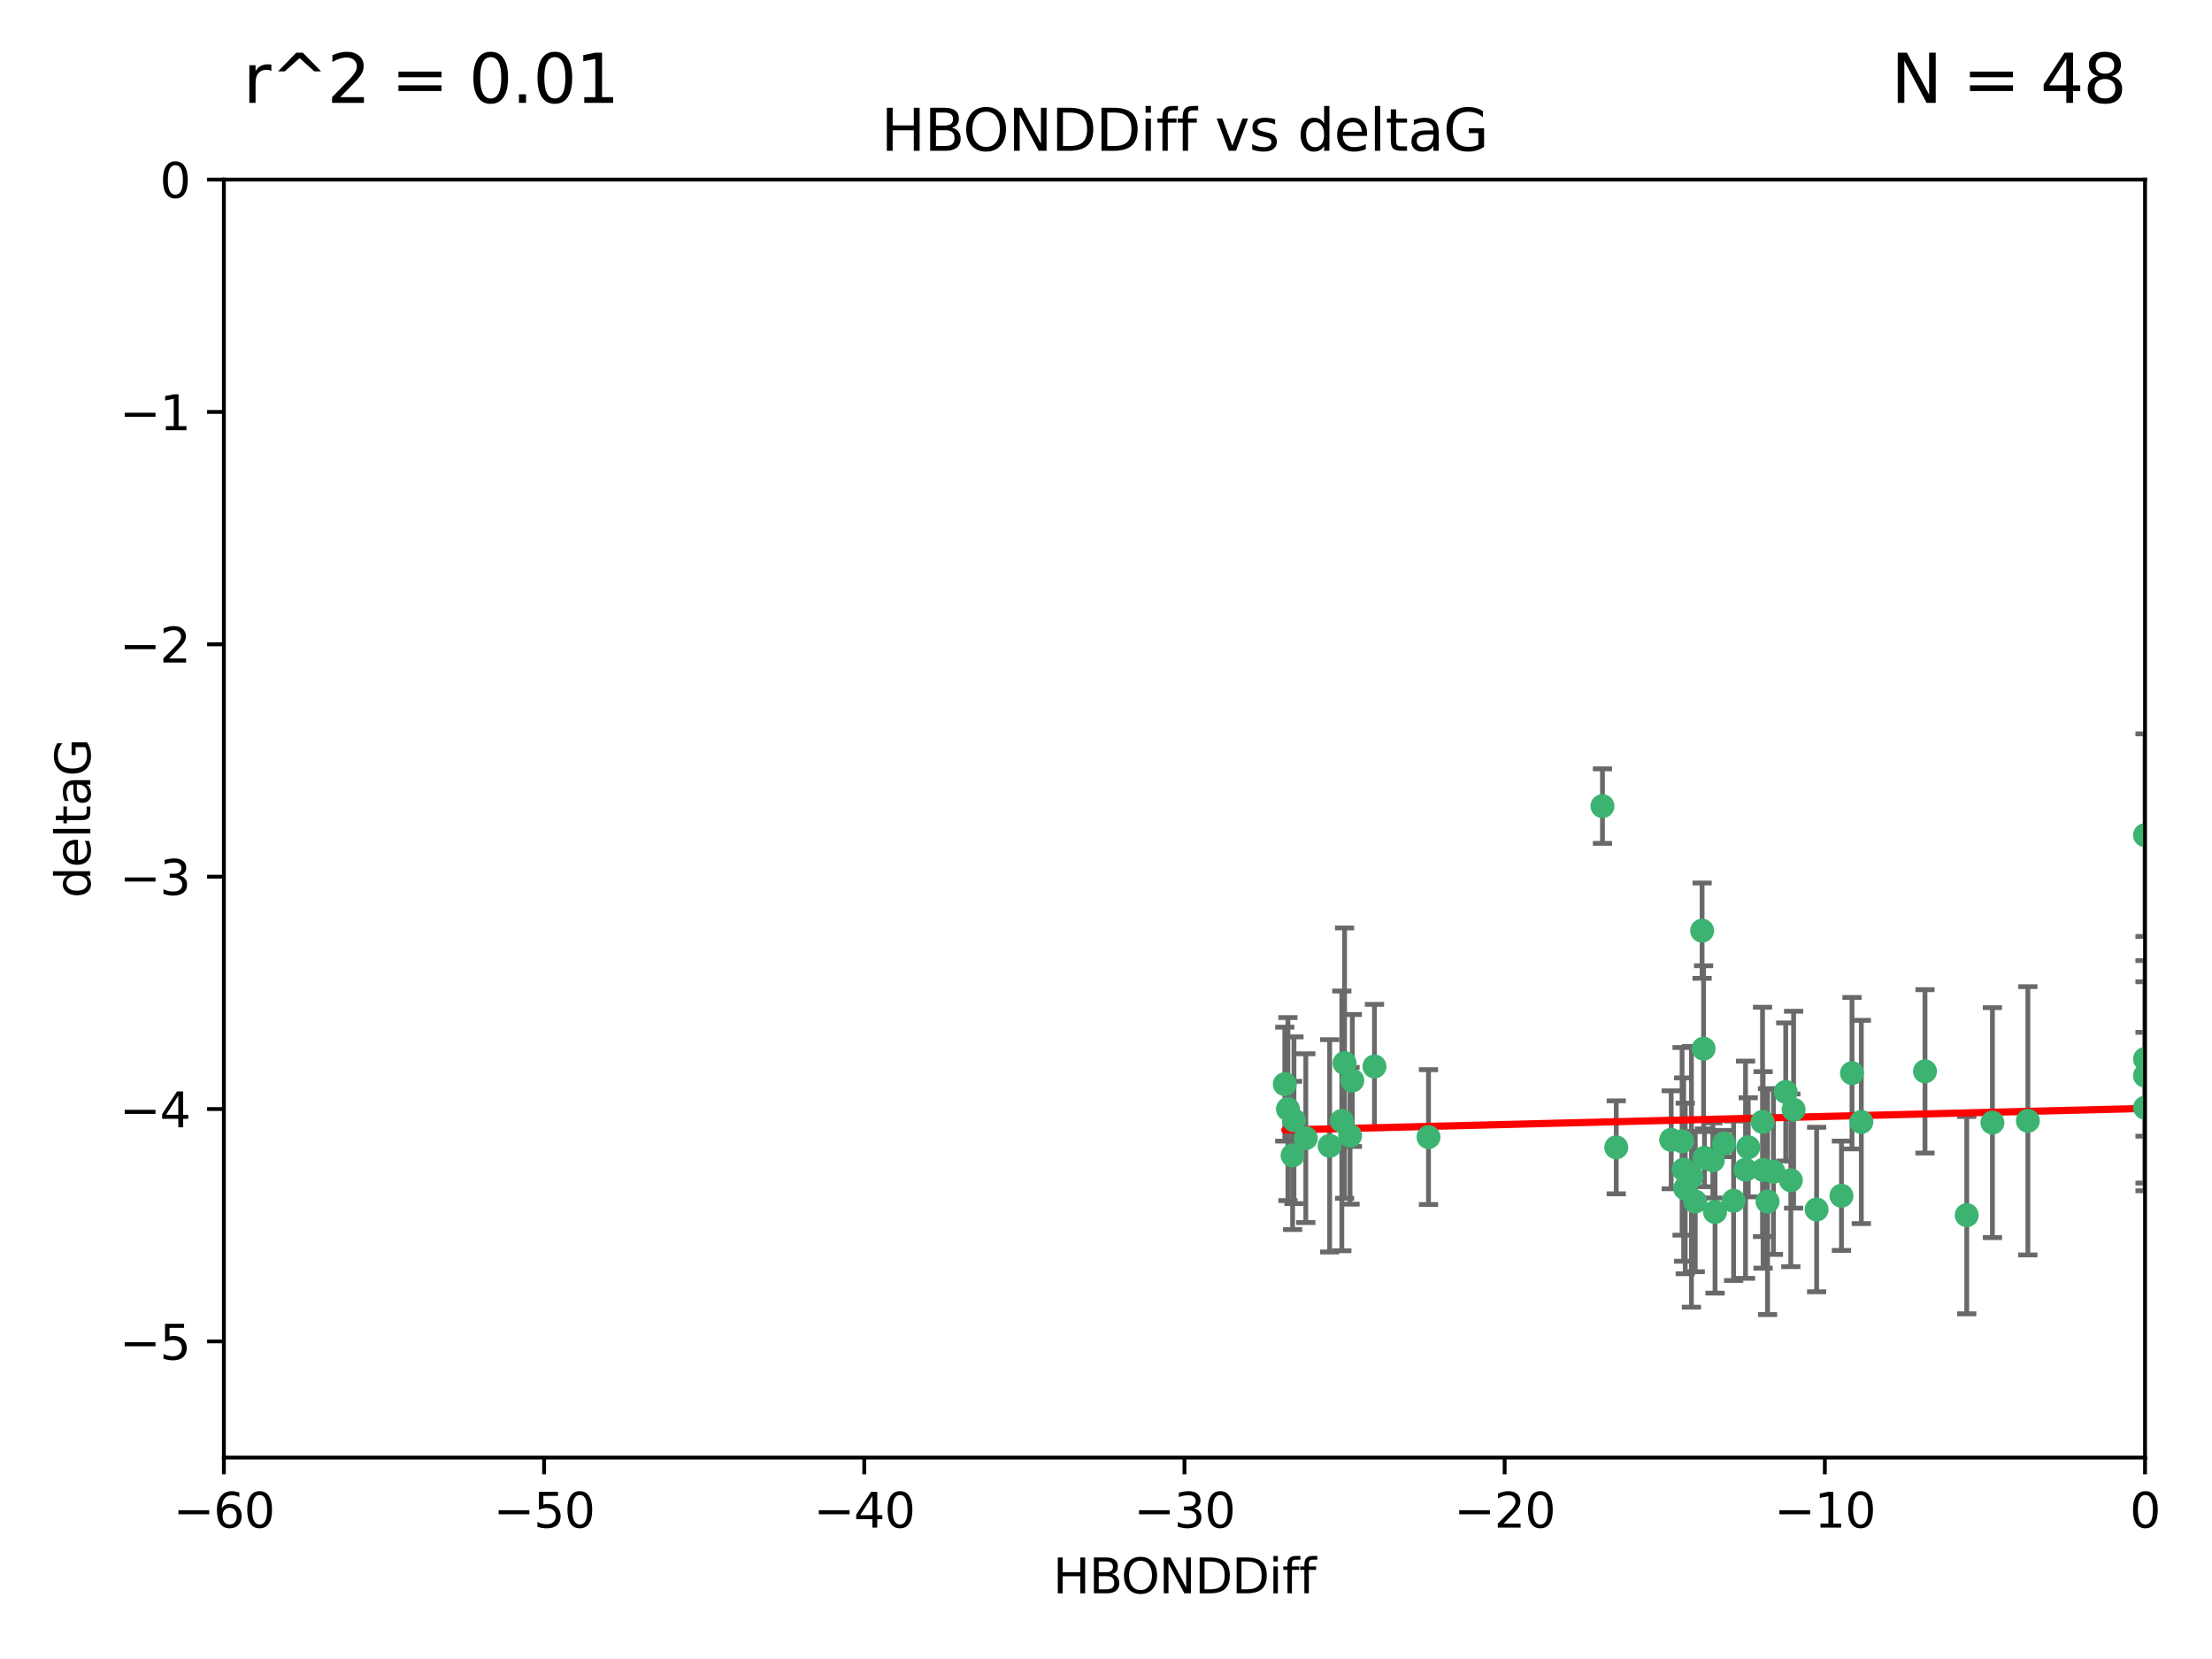 <?xml version="1.0" encoding="utf-8" standalone="no"?>
<!DOCTYPE svg PUBLIC "-//W3C//DTD SVG 1.1//EN"
  "http://www.w3.org/Graphics/SVG/1.1/DTD/svg11.dtd">
<svg xmlns:xlink="http://www.w3.org/1999/xlink" width="460.8pt" height="345.6pt" viewBox="0 0 460.8 345.6" xmlns="http://www.w3.org/2000/svg" version="1.1">
 <defs>
  <style type="text/css">*{stroke-linejoin: round; stroke-linecap: butt}</style>
 </defs>
 <g id="figure_1">
  <g id="patch_1">
   <path d="M 0 345.6 
L 460.8 345.6 
L 460.8 0 
L 0 0 
z
" style="fill: #ffffff"/>
  </g>
  <g id="axes_1">
   <g id="patch_2">
    <path d="M 46.64 303.64 
L 446.85 303.64 
L 446.85 37.411 
L 46.64 37.411 
z
" style="fill: #ffffff"/>
   </g>
   <g id="PathCollection_1">
    <defs>
     <path id="m49703b6a23" d="M 0 1.118 
C 0.297 1.118 0.581 1 0.791 0.791 
C 1 0.581 1.118 0.297 1.118 0 
C 1.118 -0.297 1 -0.581 0.791 -0.791 
C 0.581 -1 0.297 -1.118 0 -1.118 
C -0.297 -1.118 -0.581 -1 -0.791 -0.791 
C -1 -0.581 -1.118 -0.297 -1.118 0 
C -1.118 0.297 -1 0.581 -0.791 0.791 
C -0.581 1 -0.297 1.118 0 1.118 
z
" style="stroke: #3cb371"/>
    </defs>
    <g clip-path="url(#p137e28d05e)">
     <use xlink:href="#m49703b6a23" x="364.189" y="239.011" style="fill: #3cb371; stroke: #3cb371"/>
     <use xlink:href="#m49703b6a23" x="368.215" y="250.316" style="fill: #3cb371; stroke: #3cb371"/>
     <use xlink:href="#m49703b6a23" x="373.059" y="245.88" style="fill: #3cb371; stroke: #3cb371"/>
     <use xlink:href="#m49703b6a23" x="373.64" y="231.167" style="fill: #3cb371; stroke: #3cb371"/>
     <use xlink:href="#m49703b6a23" x="272.022" y="237.101" style="fill: #3cb371; stroke: #3cb371"/>
     <use xlink:href="#m49703b6a23" x="352.356" y="245.151" style="fill: #3cb371; stroke: #3cb371"/>
     <use xlink:href="#m49703b6a23" x="336.694" y="239.012" style="fill: #3cb371; stroke: #3cb371"/>
     <use xlink:href="#m49703b6a23" x="351.062" y="247.575" style="fill: #3cb371; stroke: #3cb371"/>
     <use xlink:href="#m49703b6a23" x="383.608" y="249.096" style="fill: #3cb371; stroke: #3cb371"/>
     <use xlink:href="#m49703b6a23" x="269.556" y="233.364" style="fill: #3cb371; stroke: #3cb371"/>
     <use xlink:href="#m49703b6a23" x="361.144" y="250.142" style="fill: #3cb371; stroke: #3cb371"/>
     <use xlink:href="#m49703b6a23" x="350.738" y="243.641" style="fill: #3cb371; stroke: #3cb371"/>
     <use xlink:href="#m49703b6a23" x="378.435" y="251.967" style="fill: #3cb371; stroke: #3cb371"/>
     <use xlink:href="#m49703b6a23" x="280.099" y="221.462" style="fill: #3cb371; stroke: #3cb371"/>
     <use xlink:href="#m49703b6a23" x="281.711" y="225.088" style="fill: #3cb371; stroke: #3cb371"/>
     <use xlink:href="#m49703b6a23" x="279.527" y="233.502" style="fill: #3cb371; stroke: #3cb371"/>
     <use xlink:href="#m49703b6a23" x="348.14" y="237.443" style="fill: #3cb371; stroke: #3cb371"/>
     <use xlink:href="#m49703b6a23" x="363.626" y="243.675" style="fill: #3cb371; stroke: #3cb371"/>
     <use xlink:href="#m49703b6a23" x="281.237" y="236.602" style="fill: #3cb371; stroke: #3cb371"/>
     <use xlink:href="#m49703b6a23" x="276.992" y="238.695" style="fill: #3cb371; stroke: #3cb371"/>
     <use xlink:href="#m49703b6a23" x="269.274" y="240.695" style="fill: #3cb371; stroke: #3cb371"/>
     <use xlink:href="#m49703b6a23" x="367.286" y="243.713" style="fill: #3cb371; stroke: #3cb371"/>
     <use xlink:href="#m49703b6a23" x="367.169" y="233.712" style="fill: #3cb371; stroke: #3cb371"/>
     <use xlink:href="#m49703b6a23" x="356.818" y="241.73" style="fill: #3cb371; stroke: #3cb371"/>
     <use xlink:href="#m49703b6a23" x="369.439" y="244.088" style="fill: #3cb371; stroke: #3cb371"/>
     <use xlink:href="#m49703b6a23" x="286.325" y="222.173" style="fill: #3cb371; stroke: #3cb371"/>
     <use xlink:href="#m49703b6a23" x="355.078" y="241.193" style="fill: #3cb371; stroke: #3cb371"/>
     <use xlink:href="#m49703b6a23" x="387.747" y="233.723" style="fill: #3cb371; stroke: #3cb371"/>
     <use xlink:href="#m49703b6a23" x="357.274" y="252.481" style="fill: #3cb371; stroke: #3cb371"/>
     <use xlink:href="#m49703b6a23" x="353.151" y="250.302" style="fill: #3cb371; stroke: #3cb371"/>
     <use xlink:href="#m49703b6a23" x="385.806" y="223.559" style="fill: #3cb371; stroke: #3cb371"/>
     <use xlink:href="#m49703b6a23" x="354.578" y="193.873" style="fill: #3cb371; stroke: #3cb371"/>
     <use xlink:href="#m49703b6a23" x="359.153" y="238.222" style="fill: #3cb371; stroke: #3cb371"/>
     <use xlink:href="#m49703b6a23" x="371.999" y="227.477" style="fill: #3cb371; stroke: #3cb371"/>
     <use xlink:href="#m49703b6a23" x="350.408" y="237.76" style="fill: #3cb371; stroke: #3cb371"/>
     <use xlink:href="#m49703b6a23" x="409.709" y="253.138" style="fill: #3cb371; stroke: #3cb371"/>
     <use xlink:href="#m49703b6a23" x="354.889" y="218.451" style="fill: #3cb371; stroke: #3cb371"/>
     <use xlink:href="#m49703b6a23" x="267.647" y="225.849" style="fill: #3cb371; stroke: #3cb371"/>
     <use xlink:href="#m49703b6a23" x="268.297" y="231.04" style="fill: #3cb371; stroke: #3cb371"/>
     <use xlink:href="#m49703b6a23" x="446.85" y="230.756" style="fill: #3cb371; stroke: #3cb371"/>
     <use xlink:href="#m49703b6a23" x="297.583" y="236.875" style="fill: #3cb371; stroke: #3cb371"/>
     <use xlink:href="#m49703b6a23" x="401.013" y="223.183" style="fill: #3cb371; stroke: #3cb371"/>
     <use xlink:href="#m49703b6a23" x="422.439" y="233.481" style="fill: #3cb371; stroke: #3cb371"/>
     <use xlink:href="#m49703b6a23" x="446.85" y="173.979" style="fill: #3cb371; stroke: #3cb371"/>
     <use xlink:href="#m49703b6a23" x="446.85" y="224.085" style="fill: #3cb371; stroke: #3cb371"/>
     <use xlink:href="#m49703b6a23" x="415.057" y="233.861" style="fill: #3cb371; stroke: #3cb371"/>
     <use xlink:href="#m49703b6a23" x="333.82" y="167.925" style="fill: #3cb371; stroke: #3cb371"/>
     <use xlink:href="#m49703b6a23" x="446.85" y="220.6" style="fill: #3cb371; stroke: #3cb371"/>
    </g>
   </g>
   <g id="matplotlib.axis_1">
    <g id="xtick_1">
     <g id="line2d_1">
      <defs>
       <path id="m8d7c1d511f" d="M 0 0 
L 0 3.5 
" style="stroke: #000000; stroke-width: 0.8"/>
      </defs>
      <g>
       <use xlink:href="#m8d7c1d511f" x="46.64" y="303.64" style="stroke: #000000; stroke-width: 0.8"/>
      </g>
     </g>
     <g id="text_1">
      <!-- −60 -->
      <g transform="translate(36.088 318.238)scale(0.1 -0.1)">
       <defs>
        <path id="DejaVuSans-2212" d="M 678 2272 
L 4684 2272 
L 4684 1741 
L 678 1741 
L 678 2272 
z
" transform="scale(0.016)"/>
        <path id="DejaVuSans-36" d="M 2113 2584 
Q 1688 2584 1439 2293 
Q 1191 2003 1191 1497 
Q 1191 994 1439 701 
Q 1688 409 2113 409 
Q 2538 409 2786 701 
Q 3034 994 3034 1497 
Q 3034 2003 2786 2293 
Q 2538 2584 2113 2584 
z
M 3366 4563 
L 3366 3988 
Q 3128 4100 2886 4159 
Q 2644 4219 2406 4219 
Q 1781 4219 1451 3797 
Q 1122 3375 1075 2522 
Q 1259 2794 1537 2939 
Q 1816 3084 2150 3084 
Q 2853 3084 3261 2657 
Q 3669 2231 3669 1497 
Q 3669 778 3244 343 
Q 2819 -91 2113 -91 
Q 1303 -91 875 529 
Q 447 1150 447 2328 
Q 447 3434 972 4092 
Q 1497 4750 2381 4750 
Q 2619 4750 2861 4703 
Q 3103 4656 3366 4563 
z
" transform="scale(0.016)"/>
        <path id="DejaVuSans-30" d="M 2034 4250 
Q 1547 4250 1301 3770 
Q 1056 3291 1056 2328 
Q 1056 1369 1301 889 
Q 1547 409 2034 409 
Q 2525 409 2770 889 
Q 3016 1369 3016 2328 
Q 3016 3291 2770 3770 
Q 2525 4250 2034 4250 
z
M 2034 4750 
Q 2819 4750 3233 4129 
Q 3647 3509 3647 2328 
Q 3647 1150 3233 529 
Q 2819 -91 2034 -91 
Q 1250 -91 836 529 
Q 422 1150 422 2328 
Q 422 3509 836 4129 
Q 1250 4750 2034 4750 
z
" transform="scale(0.016)"/>
       </defs>
       <use xlink:href="#DejaVuSans-2212"/>
       <use xlink:href="#DejaVuSans-36" x="83.789"/>
       <use xlink:href="#DejaVuSans-30" x="147.412"/>
      </g>
     </g>
    </g>
    <g id="xtick_2">
     <g id="line2d_2">
      <g>
       <use xlink:href="#m8d7c1d511f" x="113.342" y="303.64" style="stroke: #000000; stroke-width: 0.8"/>
      </g>
     </g>
     <g id="text_2">
      <!-- −50 -->
      <g transform="translate(102.789 318.238)scale(0.1 -0.1)">
       <defs>
        <path id="DejaVuSans-35" d="M 691 4666 
L 3169 4666 
L 3169 4134 
L 1269 4134 
L 1269 2991 
Q 1406 3038 1543 3061 
Q 1681 3084 1819 3084 
Q 2600 3084 3056 2656 
Q 3513 2228 3513 1497 
Q 3513 744 3044 326 
Q 2575 -91 1722 -91 
Q 1428 -91 1123 -41 
Q 819 9 494 109 
L 494 744 
Q 775 591 1075 516 
Q 1375 441 1709 441 
Q 2250 441 2565 725 
Q 2881 1009 2881 1497 
Q 2881 1984 2565 2268 
Q 2250 2553 1709 2553 
Q 1456 2553 1204 2497 
Q 953 2441 691 2322 
L 691 4666 
z
" transform="scale(0.016)"/>
       </defs>
       <use xlink:href="#DejaVuSans-2212"/>
       <use xlink:href="#DejaVuSans-35" x="83.789"/>
       <use xlink:href="#DejaVuSans-30" x="147.412"/>
      </g>
     </g>
    </g>
    <g id="xtick_3">
     <g id="line2d_3">
      <g>
       <use xlink:href="#m8d7c1d511f" x="180.043" y="303.64" style="stroke: #000000; stroke-width: 0.8"/>
      </g>
     </g>
     <g id="text_3">
      <!-- −40 -->
      <g transform="translate(169.491 318.238)scale(0.1 -0.1)">
       <defs>
        <path id="DejaVuSans-34" d="M 2419 4116 
L 825 1625 
L 2419 1625 
L 2419 4116 
z
M 2253 4666 
L 3047 4666 
L 3047 1625 
L 3713 1625 
L 3713 1100 
L 3047 1100 
L 3047 0 
L 2419 0 
L 2419 1100 
L 313 1100 
L 313 1709 
L 2253 4666 
z
" transform="scale(0.016)"/>
       </defs>
       <use xlink:href="#DejaVuSans-2212"/>
       <use xlink:href="#DejaVuSans-34" x="83.789"/>
       <use xlink:href="#DejaVuSans-30" x="147.412"/>
      </g>
     </g>
    </g>
    <g id="xtick_4">
     <g id="line2d_4">
      <g>
       <use xlink:href="#m8d7c1d511f" x="246.745" y="303.64" style="stroke: #000000; stroke-width: 0.8"/>
      </g>
     </g>
     <g id="text_4">
      <!-- −30 -->
      <g transform="translate(236.193 318.238)scale(0.1 -0.1)">
       <defs>
        <path id="DejaVuSans-33" d="M 2597 2516 
Q 3050 2419 3304 2112 
Q 3559 1806 3559 1356 
Q 3559 666 3084 287 
Q 2609 -91 1734 -91 
Q 1441 -91 1130 -33 
Q 819 25 488 141 
L 488 750 
Q 750 597 1062 519 
Q 1375 441 1716 441 
Q 2309 441 2620 675 
Q 2931 909 2931 1356 
Q 2931 1769 2642 2001 
Q 2353 2234 1838 2234 
L 1294 2234 
L 1294 2753 
L 1863 2753 
Q 2328 2753 2575 2939 
Q 2822 3125 2822 3475 
Q 2822 3834 2567 4026 
Q 2313 4219 1838 4219 
Q 1578 4219 1281 4162 
Q 984 4106 628 3988 
L 628 4550 
Q 988 4650 1302 4700 
Q 1616 4750 1894 4750 
Q 2613 4750 3031 4423 
Q 3450 4097 3450 3541 
Q 3450 3153 3228 2886 
Q 3006 2619 2597 2516 
z
" transform="scale(0.016)"/>
       </defs>
       <use xlink:href="#DejaVuSans-2212"/>
       <use xlink:href="#DejaVuSans-33" x="83.789"/>
       <use xlink:href="#DejaVuSans-30" x="147.412"/>
      </g>
     </g>
    </g>
    <g id="xtick_5">
     <g id="line2d_5">
      <g>
       <use xlink:href="#m8d7c1d511f" x="313.447" y="303.64" style="stroke: #000000; stroke-width: 0.8"/>
      </g>
     </g>
     <g id="text_5">
      <!-- −20 -->
      <g transform="translate(302.894 318.238)scale(0.1 -0.1)">
       <defs>
        <path id="DejaVuSans-32" d="M 1228 531 
L 3431 531 
L 3431 0 
L 469 0 
L 469 531 
Q 828 903 1448 1529 
Q 2069 2156 2228 2338 
Q 2531 2678 2651 2914 
Q 2772 3150 2772 3378 
Q 2772 3750 2511 3984 
Q 2250 4219 1831 4219 
Q 1534 4219 1204 4116 
Q 875 4013 500 3803 
L 500 4441 
Q 881 4594 1212 4672 
Q 1544 4750 1819 4750 
Q 2544 4750 2975 4387 
Q 3406 4025 3406 3419 
Q 3406 3131 3298 2873 
Q 3191 2616 2906 2266 
Q 2828 2175 2409 1742 
Q 1991 1309 1228 531 
z
" transform="scale(0.016)"/>
       </defs>
       <use xlink:href="#DejaVuSans-2212"/>
       <use xlink:href="#DejaVuSans-32" x="83.789"/>
       <use xlink:href="#DejaVuSans-30" x="147.412"/>
      </g>
     </g>
    </g>
    <g id="xtick_6">
     <g id="line2d_6">
      <g>
       <use xlink:href="#m8d7c1d511f" x="380.148" y="303.64" style="stroke: #000000; stroke-width: 0.8"/>
      </g>
     </g>
     <g id="text_6">
      <!-- −10 -->
      <g transform="translate(369.596 318.238)scale(0.1 -0.1)">
       <defs>
        <path id="DejaVuSans-31" d="M 794 531 
L 1825 531 
L 1825 4091 
L 703 3866 
L 703 4441 
L 1819 4666 
L 2450 4666 
L 2450 531 
L 3481 531 
L 3481 0 
L 794 0 
L 794 531 
z
" transform="scale(0.016)"/>
       </defs>
       <use xlink:href="#DejaVuSans-2212"/>
       <use xlink:href="#DejaVuSans-31" x="83.789"/>
       <use xlink:href="#DejaVuSans-30" x="147.412"/>
      </g>
     </g>
    </g>
    <g id="xtick_7">
     <g id="line2d_7">
      <g>
       <use xlink:href="#m8d7c1d511f" x="446.85" y="303.64" style="stroke: #000000; stroke-width: 0.8"/>
      </g>
     </g>
     <g id="text_7">
      <!-- 0 -->
      <g transform="translate(443.669 318.238)scale(0.1 -0.1)">
       <use xlink:href="#DejaVuSans-30"/>
      </g>
     </g>
    </g>
    <g id="text_8">
     <!-- HBONDDiff -->
     <g transform="translate(219.356 331.917)scale(0.1 -0.1)">
      <defs>
       <path id="DejaVuSans-48" d="M 628 4666 
L 1259 4666 
L 1259 2753 
L 3553 2753 
L 3553 4666 
L 4184 4666 
L 4184 0 
L 3553 0 
L 3553 2222 
L 1259 2222 
L 1259 0 
L 628 0 
L 628 4666 
z
" transform="scale(0.016)"/>
       <path id="DejaVuSans-42" d="M 1259 2228 
L 1259 519 
L 2272 519 
Q 2781 519 3026 730 
Q 3272 941 3272 1375 
Q 3272 1813 3026 2020 
Q 2781 2228 2272 2228 
L 1259 2228 
z
M 1259 4147 
L 1259 2741 
L 2194 2741 
Q 2656 2741 2882 2914 
Q 3109 3088 3109 3444 
Q 3109 3797 2882 3972 
Q 2656 4147 2194 4147 
L 1259 4147 
z
M 628 4666 
L 2241 4666 
Q 2963 4666 3353 4366 
Q 3744 4066 3744 3513 
Q 3744 3084 3544 2831 
Q 3344 2578 2956 2516 
Q 3422 2416 3680 2098 
Q 3938 1781 3938 1306 
Q 3938 681 3513 340 
Q 3088 0 2303 0 
L 628 0 
L 628 4666 
z
" transform="scale(0.016)"/>
       <path id="DejaVuSans-4f" d="M 2522 4238 
Q 1834 4238 1429 3725 
Q 1025 3213 1025 2328 
Q 1025 1447 1429 934 
Q 1834 422 2522 422 
Q 3209 422 3611 934 
Q 4013 1447 4013 2328 
Q 4013 3213 3611 3725 
Q 3209 4238 2522 4238 
z
M 2522 4750 
Q 3503 4750 4090 4092 
Q 4678 3434 4678 2328 
Q 4678 1225 4090 567 
Q 3503 -91 2522 -91 
Q 1538 -91 948 565 
Q 359 1222 359 2328 
Q 359 3434 948 4092 
Q 1538 4750 2522 4750 
z
" transform="scale(0.016)"/>
       <path id="DejaVuSans-4e" d="M 628 4666 
L 1478 4666 
L 3547 763 
L 3547 4666 
L 4159 4666 
L 4159 0 
L 3309 0 
L 1241 3903 
L 1241 0 
L 628 0 
L 628 4666 
z
" transform="scale(0.016)"/>
       <path id="DejaVuSans-44" d="M 1259 4147 
L 1259 519 
L 2022 519 
Q 2988 519 3436 956 
Q 3884 1394 3884 2338 
Q 3884 3275 3436 3711 
Q 2988 4147 2022 4147 
L 1259 4147 
z
M 628 4666 
L 1925 4666 
Q 3281 4666 3915 4102 
Q 4550 3538 4550 2338 
Q 4550 1131 3912 565 
Q 3275 0 1925 0 
L 628 0 
L 628 4666 
z
" transform="scale(0.016)"/>
       <path id="DejaVuSans-69" d="M 603 3500 
L 1178 3500 
L 1178 0 
L 603 0 
L 603 3500 
z
M 603 4863 
L 1178 4863 
L 1178 4134 
L 603 4134 
L 603 4863 
z
" transform="scale(0.016)"/>
       <path id="DejaVuSans-66" d="M 2375 4863 
L 2375 4384 
L 1825 4384 
Q 1516 4384 1395 4259 
Q 1275 4134 1275 3809 
L 1275 3500 
L 2222 3500 
L 2222 3053 
L 1275 3053 
L 1275 0 
L 697 0 
L 697 3053 
L 147 3053 
L 147 3500 
L 697 3500 
L 697 3744 
Q 697 4328 969 4595 
Q 1241 4863 1831 4863 
L 2375 4863 
z
" transform="scale(0.016)"/>
      </defs>
      <use xlink:href="#DejaVuSans-48"/>
      <use xlink:href="#DejaVuSans-42" x="75.195"/>
      <use xlink:href="#DejaVuSans-4f" x="142.049"/>
      <use xlink:href="#DejaVuSans-4e" x="220.76"/>
      <use xlink:href="#DejaVuSans-44" x="295.564"/>
      <use xlink:href="#DejaVuSans-44" x="372.566"/>
      <use xlink:href="#DejaVuSans-69" x="449.568"/>
      <use xlink:href="#DejaVuSans-66" x="477.352"/>
      <use xlink:href="#DejaVuSans-66" x="512.557"/>
     </g>
    </g>
   </g>
   <g id="matplotlib.axis_2">
    <g id="ytick_1">
     <g id="line2d_8">
      <defs>
       <path id="m361cd9119c" d="M 0 0 
L -3.5 0 
" style="stroke: #000000; stroke-width: 0.8"/>
      </defs>
      <g>
       <use xlink:href="#m361cd9119c" x="46.64" y="279.437" style="stroke: #000000; stroke-width: 0.8"/>
      </g>
     </g>
     <g id="text_9">
      <!-- −5 -->
      <g transform="translate(24.898 283.237)scale(0.1 -0.1)">
       <use xlink:href="#DejaVuSans-2212"/>
       <use xlink:href="#DejaVuSans-35" x="83.789"/>
      </g>
     </g>
    </g>
    <g id="ytick_2">
     <g id="line2d_9">
      <g>
       <use xlink:href="#m361cd9119c" x="46.64" y="231.032" style="stroke: #000000; stroke-width: 0.8"/>
      </g>
     </g>
     <g id="text_10">
      <!-- −4 -->
      <g transform="translate(24.898 234.831)scale(0.1 -0.1)">
       <use xlink:href="#DejaVuSans-2212"/>
       <use xlink:href="#DejaVuSans-34" x="83.789"/>
      </g>
     </g>
    </g>
    <g id="ytick_3">
     <g id="line2d_10">
      <g>
       <use xlink:href="#m361cd9119c" x="46.64" y="182.627" style="stroke: #000000; stroke-width: 0.8"/>
      </g>
     </g>
     <g id="text_11">
      <!-- −3 -->
      <g transform="translate(24.898 186.426)scale(0.1 -0.1)">
       <use xlink:href="#DejaVuSans-2212"/>
       <use xlink:href="#DejaVuSans-33" x="83.789"/>
      </g>
     </g>
    </g>
    <g id="ytick_4">
     <g id="line2d_11">
      <g>
       <use xlink:href="#m361cd9119c" x="46.64" y="134.222" style="stroke: #000000; stroke-width: 0.8"/>
      </g>
     </g>
     <g id="text_12">
      <!-- −2 -->
      <g transform="translate(24.898 138.021)scale(0.1 -0.1)">
       <use xlink:href="#DejaVuSans-2212"/>
       <use xlink:href="#DejaVuSans-32" x="83.789"/>
      </g>
     </g>
    </g>
    <g id="ytick_5">
     <g id="line2d_12">
      <g>
       <use xlink:href="#m361cd9119c" x="46.64" y="85.816" style="stroke: #000000; stroke-width: 0.8"/>
      </g>
     </g>
     <g id="text_13">
      <!-- −1 -->
      <g transform="translate(24.898 89.616)scale(0.1 -0.1)">
       <use xlink:href="#DejaVuSans-2212"/>
       <use xlink:href="#DejaVuSans-31" x="83.789"/>
      </g>
     </g>
    </g>
    <g id="ytick_6">
     <g id="line2d_13">
      <g>
       <use xlink:href="#m361cd9119c" x="46.64" y="37.411" style="stroke: #000000; stroke-width: 0.8"/>
      </g>
     </g>
     <g id="text_14">
      <!-- 0 -->
      <g transform="translate(33.278 41.21)scale(0.1 -0.1)">
       <use xlink:href="#DejaVuSans-30"/>
      </g>
     </g>
    </g>
    <g id="text_15">
     <!-- deltaG -->
     <g transform="translate(18.818 187.064)rotate(-90)scale(0.1 -0.1)">
      <defs>
       <path id="DejaVuSans-64" d="M 2906 2969 
L 2906 4863 
L 3481 4863 
L 3481 0 
L 2906 0 
L 2906 525 
Q 2725 213 2448 61 
Q 2172 -91 1784 -91 
Q 1150 -91 751 415 
Q 353 922 353 1747 
Q 353 2572 751 3078 
Q 1150 3584 1784 3584 
Q 2172 3584 2448 3432 
Q 2725 3281 2906 2969 
z
M 947 1747 
Q 947 1113 1208 752 
Q 1469 391 1925 391 
Q 2381 391 2643 752 
Q 2906 1113 2906 1747 
Q 2906 2381 2643 2742 
Q 2381 3103 1925 3103 
Q 1469 3103 1208 2742 
Q 947 2381 947 1747 
z
" transform="scale(0.016)"/>
       <path id="DejaVuSans-65" d="M 3597 1894 
L 3597 1613 
L 953 1613 
Q 991 1019 1311 708 
Q 1631 397 2203 397 
Q 2534 397 2845 478 
Q 3156 559 3463 722 
L 3463 178 
Q 3153 47 2828 -22 
Q 2503 -91 2169 -91 
Q 1331 -91 842 396 
Q 353 884 353 1716 
Q 353 2575 817 3079 
Q 1281 3584 2069 3584 
Q 2775 3584 3186 3129 
Q 3597 2675 3597 1894 
z
M 3022 2063 
Q 3016 2534 2758 2815 
Q 2500 3097 2075 3097 
Q 1594 3097 1305 2825 
Q 1016 2553 972 2059 
L 3022 2063 
z
" transform="scale(0.016)"/>
       <path id="DejaVuSans-6c" d="M 603 4863 
L 1178 4863 
L 1178 0 
L 603 0 
L 603 4863 
z
" transform="scale(0.016)"/>
       <path id="DejaVuSans-74" d="M 1172 4494 
L 1172 3500 
L 2356 3500 
L 2356 3053 
L 1172 3053 
L 1172 1153 
Q 1172 725 1289 603 
Q 1406 481 1766 481 
L 2356 481 
L 2356 0 
L 1766 0 
Q 1100 0 847 248 
Q 594 497 594 1153 
L 594 3053 
L 172 3053 
L 172 3500 
L 594 3500 
L 594 4494 
L 1172 4494 
z
" transform="scale(0.016)"/>
       <path id="DejaVuSans-61" d="M 2194 1759 
Q 1497 1759 1228 1600 
Q 959 1441 959 1056 
Q 959 750 1161 570 
Q 1363 391 1709 391 
Q 2188 391 2477 730 
Q 2766 1069 2766 1631 
L 2766 1759 
L 2194 1759 
z
M 3341 1997 
L 3341 0 
L 2766 0 
L 2766 531 
Q 2569 213 2275 61 
Q 1981 -91 1556 -91 
Q 1019 -91 701 211 
Q 384 513 384 1019 
Q 384 1609 779 1909 
Q 1175 2209 1959 2209 
L 2766 2209 
L 2766 2266 
Q 2766 2663 2505 2880 
Q 2244 3097 1772 3097 
Q 1472 3097 1187 3025 
Q 903 2953 641 2809 
L 641 3341 
Q 956 3463 1253 3523 
Q 1550 3584 1831 3584 
Q 2591 3584 2966 3190 
Q 3341 2797 3341 1997 
z
" transform="scale(0.016)"/>
       <path id="DejaVuSans-47" d="M 3809 666 
L 3809 1919 
L 2778 1919 
L 2778 2438 
L 4434 2438 
L 4434 434 
Q 4069 175 3628 42 
Q 3188 -91 2688 -91 
Q 1594 -91 976 548 
Q 359 1188 359 2328 
Q 359 3472 976 4111 
Q 1594 4750 2688 4750 
Q 3144 4750 3555 4637 
Q 3966 4525 4313 4306 
L 4313 3634 
Q 3963 3931 3569 4081 
Q 3175 4231 2741 4231 
Q 1884 4231 1454 3753 
Q 1025 3275 1025 2328 
Q 1025 1384 1454 906 
Q 1884 428 2741 428 
Q 3075 428 3337 486 
Q 3600 544 3809 666 
z
" transform="scale(0.016)"/>
      </defs>
      <use xlink:href="#DejaVuSans-64"/>
      <use xlink:href="#DejaVuSans-65" x="63.477"/>
      <use xlink:href="#DejaVuSans-6c" x="125"/>
      <use xlink:href="#DejaVuSans-74" x="152.783"/>
      <use xlink:href="#DejaVuSans-61" x="191.992"/>
      <use xlink:href="#DejaVuSans-47" x="253.271"/>
     </g>
    </g>
   </g>
   <g id="LineCollection_1">
    <path d="M 364.189 249.332 
L 364.189 228.691 
" clip-path="url(#p137e28d05e)" style="fill: none; stroke: #696969"/>
    <path d="M 368.215 273.851 
L 368.215 226.78 
" clip-path="url(#p137e28d05e)" style="fill: none; stroke: #696969"/>
    <path d="M 373.059 263.87 
L 373.059 227.891 
" clip-path="url(#p137e28d05e)" style="fill: none; stroke: #696969"/>
    <path d="M 373.64 251.678 
L 373.64 210.656 
" clip-path="url(#p137e28d05e)" style="fill: none; stroke: #696969"/>
    <path d="M 272.022 254.682 
L 272.022 219.519 
" clip-path="url(#p137e28d05e)" style="fill: none; stroke: #696969"/>
    <path d="M 352.356 272.312 
L 352.356 217.99 
" clip-path="url(#p137e28d05e)" style="fill: none; stroke: #696969"/>
    <path d="M 336.694 248.696 
L 336.694 229.327 
" clip-path="url(#p137e28d05e)" style="fill: none; stroke: #696969"/>
    <path d="M 351.062 265.34 
L 351.062 229.81 
" clip-path="url(#p137e28d05e)" style="fill: none; stroke: #696969"/>
    <path d="M 383.608 260.481 
L 383.608 237.71 
" clip-path="url(#p137e28d05e)" style="fill: none; stroke: #696969"/>
    <path d="M 269.556 250.731 
L 269.556 215.997 
" clip-path="url(#p137e28d05e)" style="fill: none; stroke: #696969"/>
    <path d="M 361.144 266.753 
L 361.144 233.531 
" clip-path="url(#p137e28d05e)" style="fill: none; stroke: #696969"/>
    <path d="M 350.738 262.737 
L 350.738 224.544 
" clip-path="url(#p137e28d05e)" style="fill: none; stroke: #696969"/>
    <path d="M 378.435 269.097 
L 378.435 234.836 
" clip-path="url(#p137e28d05e)" style="fill: none; stroke: #696969"/>
    <path d="M 280.099 249.617 
L 280.099 193.307 
" clip-path="url(#p137e28d05e)" style="fill: none; stroke: #696969"/>
    <path d="M 281.711 238.836 
L 281.711 211.34 
" clip-path="url(#p137e28d05e)" style="fill: none; stroke: #696969"/>
    <path d="M 279.527 260.554 
L 279.527 206.45 
" clip-path="url(#p137e28d05e)" style="fill: none; stroke: #696969"/>
    <path d="M 348.14 247.65 
L 348.14 227.236 
" clip-path="url(#p137e28d05e)" style="fill: none; stroke: #696969"/>
    <path d="M 363.626 266.303 
L 363.626 221.048 
" clip-path="url(#p137e28d05e)" style="fill: none; stroke: #696969"/>
    <path d="M 281.237 250.846 
L 281.237 222.359 
" clip-path="url(#p137e28d05e)" style="fill: none; stroke: #696969"/>
    <path d="M 276.992 260.812 
L 276.992 216.578 
" clip-path="url(#p137e28d05e)" style="fill: none; stroke: #696969"/>
    <path d="M 269.274 256.139 
L 269.274 225.251 
" clip-path="url(#p137e28d05e)" style="fill: none; stroke: #696969"/>
    <path d="M 367.286 264.178 
L 367.286 223.248 
" clip-path="url(#p137e28d05e)" style="fill: none; stroke: #696969"/>
    <path d="M 367.169 257.598 
L 367.169 209.826 
" clip-path="url(#p137e28d05e)" style="fill: none; stroke: #696969"/>
    <path d="M 356.818 249.557 
L 356.818 233.903 
" clip-path="url(#p137e28d05e)" style="fill: none; stroke: #696969"/>
    <path d="M 369.439 261.318 
L 369.439 226.858 
" clip-path="url(#p137e28d05e)" style="fill: none; stroke: #696969"/>
    <path d="M 286.325 235.121 
L 286.325 209.225 
" clip-path="url(#p137e28d05e)" style="fill: none; stroke: #696969"/>
    <path d="M 355.078 247.22 
L 355.078 235.166 
" clip-path="url(#p137e28d05e)" style="fill: none; stroke: #696969"/>
    <path d="M 387.747 254.896 
L 387.747 212.549 
" clip-path="url(#p137e28d05e)" style="fill: none; stroke: #696969"/>
    <path d="M 357.274 269.381 
L 357.274 235.581 
" clip-path="url(#p137e28d05e)" style="fill: none; stroke: #696969"/>
    <path d="M 353.151 264.925 
L 353.151 235.679 
" clip-path="url(#p137e28d05e)" style="fill: none; stroke: #696969"/>
    <path d="M 385.806 239.336 
L 385.806 207.781 
" clip-path="url(#p137e28d05e)" style="fill: none; stroke: #696969"/>
    <path d="M 354.578 203.802 
L 354.578 183.944 
" clip-path="url(#p137e28d05e)" style="fill: none; stroke: #696969"/>
    <path d="M 359.153 240.963 
L 359.153 235.481 
" clip-path="url(#p137e28d05e)" style="fill: none; stroke: #696969"/>
    <path d="M 371.999 241.86 
L 371.999 213.095 
" clip-path="url(#p137e28d05e)" style="fill: none; stroke: #696969"/>
    <path d="M 350.408 257.301 
L 350.408 218.218 
" clip-path="url(#p137e28d05e)" style="fill: none; stroke: #696969"/>
    <path d="M 409.709 273.691 
L 409.709 232.586 
" clip-path="url(#p137e28d05e)" style="fill: none; stroke: #696969"/>
    <path d="M 354.889 235.713 
L 354.889 201.188 
" clip-path="url(#p137e28d05e)" style="fill: none; stroke: #696969"/>
    <path d="M 267.647 237.72 
L 267.647 213.978 
" clip-path="url(#p137e28d05e)" style="fill: none; stroke: #696969"/>
    <path d="M 268.297 250.104 
L 268.297 211.975 
" clip-path="url(#p137e28d05e)" style="fill: none; stroke: #696969"/>
    <path d="M 446.85 246.458 
L 446.85 215.054 
" clip-path="url(#p137e28d05e)" style="fill: none; stroke: #696969"/>
    <path d="M 297.583 250.922 
L 297.583 222.829 
" clip-path="url(#p137e28d05e)" style="fill: none; stroke: #696969"/>
    <path d="M 401.013 240.197 
L 401.013 206.168 
" clip-path="url(#p137e28d05e)" style="fill: none; stroke: #696969"/>
    <path d="M 422.439 261.427 
L 422.439 205.535 
" clip-path="url(#p137e28d05e)" style="fill: none; stroke: #696969"/>
    <path d="M 446.85 195.085 
L 446.85 152.873 
" clip-path="url(#p137e28d05e)" style="fill: none; stroke: #696969"/>
    <path d="M 446.85 248.056 
L 446.85 200.114 
" clip-path="url(#p137e28d05e)" style="fill: none; stroke: #696969"/>
    <path d="M 415.057 257.815 
L 415.057 209.906 
" clip-path="url(#p137e28d05e)" style="fill: none; stroke: #696969"/>
    <path d="M 333.82 175.69 
L 333.82 160.161 
" clip-path="url(#p137e28d05e)" style="fill: none; stroke: #696969"/>
    <path d="M 446.85 236.686 
L 446.85 204.513 
" clip-path="url(#p137e28d05e)" style="fill: none; stroke: #696969"/>
   </g>
   <g id="line2d_14">
    <defs>
     <path id="m889a276da6" d="M 2 0 
L -2 -0 
" style="stroke: #696969"/>
    </defs>
    <g clip-path="url(#p137e28d05e)">
     <use xlink:href="#m889a276da6" x="364.189" y="249.332" style="fill: #696969; stroke: #696969"/>
     <use xlink:href="#m889a276da6" x="368.215" y="273.851" style="fill: #696969; stroke: #696969"/>
     <use xlink:href="#m889a276da6" x="373.059" y="263.87" style="fill: #696969; stroke: #696969"/>
     <use xlink:href="#m889a276da6" x="373.64" y="251.678" style="fill: #696969; stroke: #696969"/>
     <use xlink:href="#m889a276da6" x="272.022" y="254.682" style="fill: #696969; stroke: #696969"/>
     <use xlink:href="#m889a276da6" x="352.356" y="272.312" style="fill: #696969; stroke: #696969"/>
     <use xlink:href="#m889a276da6" x="336.694" y="248.696" style="fill: #696969; stroke: #696969"/>
     <use xlink:href="#m889a276da6" x="351.062" y="265.34" style="fill: #696969; stroke: #696969"/>
     <use xlink:href="#m889a276da6" x="383.608" y="260.481" style="fill: #696969; stroke: #696969"/>
     <use xlink:href="#m889a276da6" x="269.556" y="250.731" style="fill: #696969; stroke: #696969"/>
     <use xlink:href="#m889a276da6" x="361.144" y="266.753" style="fill: #696969; stroke: #696969"/>
     <use xlink:href="#m889a276da6" x="350.738" y="262.737" style="fill: #696969; stroke: #696969"/>
     <use xlink:href="#m889a276da6" x="378.435" y="269.097" style="fill: #696969; stroke: #696969"/>
     <use xlink:href="#m889a276da6" x="280.099" y="249.617" style="fill: #696969; stroke: #696969"/>
     <use xlink:href="#m889a276da6" x="281.711" y="238.836" style="fill: #696969; stroke: #696969"/>
     <use xlink:href="#m889a276da6" x="279.527" y="260.554" style="fill: #696969; stroke: #696969"/>
     <use xlink:href="#m889a276da6" x="348.14" y="247.65" style="fill: #696969; stroke: #696969"/>
     <use xlink:href="#m889a276da6" x="363.626" y="266.303" style="fill: #696969; stroke: #696969"/>
     <use xlink:href="#m889a276da6" x="281.237" y="250.846" style="fill: #696969; stroke: #696969"/>
     <use xlink:href="#m889a276da6" x="276.992" y="260.812" style="fill: #696969; stroke: #696969"/>
     <use xlink:href="#m889a276da6" x="269.274" y="256.139" style="fill: #696969; stroke: #696969"/>
     <use xlink:href="#m889a276da6" x="367.286" y="264.178" style="fill: #696969; stroke: #696969"/>
     <use xlink:href="#m889a276da6" x="367.169" y="257.598" style="fill: #696969; stroke: #696969"/>
     <use xlink:href="#m889a276da6" x="356.818" y="249.557" style="fill: #696969; stroke: #696969"/>
     <use xlink:href="#m889a276da6" x="369.439" y="261.318" style="fill: #696969; stroke: #696969"/>
     <use xlink:href="#m889a276da6" x="286.325" y="235.121" style="fill: #696969; stroke: #696969"/>
     <use xlink:href="#m889a276da6" x="355.078" y="247.22" style="fill: #696969; stroke: #696969"/>
     <use xlink:href="#m889a276da6" x="387.747" y="254.896" style="fill: #696969; stroke: #696969"/>
     <use xlink:href="#m889a276da6" x="357.274" y="269.381" style="fill: #696969; stroke: #696969"/>
     <use xlink:href="#m889a276da6" x="353.151" y="264.925" style="fill: #696969; stroke: #696969"/>
     <use xlink:href="#m889a276da6" x="385.806" y="239.336" style="fill: #696969; stroke: #696969"/>
     <use xlink:href="#m889a276da6" x="354.578" y="203.802" style="fill: #696969; stroke: #696969"/>
     <use xlink:href="#m889a276da6" x="359.153" y="240.963" style="fill: #696969; stroke: #696969"/>
     <use xlink:href="#m889a276da6" x="371.999" y="241.86" style="fill: #696969; stroke: #696969"/>
     <use xlink:href="#m889a276da6" x="350.408" y="257.301" style="fill: #696969; stroke: #696969"/>
     <use xlink:href="#m889a276da6" x="409.709" y="273.691" style="fill: #696969; stroke: #696969"/>
     <use xlink:href="#m889a276da6" x="354.889" y="235.713" style="fill: #696969; stroke: #696969"/>
     <use xlink:href="#m889a276da6" x="267.647" y="237.72" style="fill: #696969; stroke: #696969"/>
     <use xlink:href="#m889a276da6" x="268.297" y="250.104" style="fill: #696969; stroke: #696969"/>
     <use xlink:href="#m889a276da6" x="446.85" y="246.458" style="fill: #696969; stroke: #696969"/>
     <use xlink:href="#m889a276da6" x="297.583" y="250.922" style="fill: #696969; stroke: #696969"/>
     <use xlink:href="#m889a276da6" x="401.013" y="240.197" style="fill: #696969; stroke: #696969"/>
     <use xlink:href="#m889a276da6" x="422.439" y="261.427" style="fill: #696969; stroke: #696969"/>
     <use xlink:href="#m889a276da6" x="446.85" y="195.085" style="fill: #696969; stroke: #696969"/>
     <use xlink:href="#m889a276da6" x="446.85" y="248.056" style="fill: #696969; stroke: #696969"/>
     <use xlink:href="#m889a276da6" x="415.057" y="257.815" style="fill: #696969; stroke: #696969"/>
     <use xlink:href="#m889a276da6" x="333.82" y="175.69" style="fill: #696969; stroke: #696969"/>
     <use xlink:href="#m889a276da6" x="446.85" y="236.686" style="fill: #696969; stroke: #696969"/>
    </g>
   </g>
   <g id="line2d_15">
    <g clip-path="url(#p137e28d05e)">
     <use xlink:href="#m889a276da6" x="364.189" y="228.691" style="fill: #696969; stroke: #696969"/>
     <use xlink:href="#m889a276da6" x="368.215" y="226.78" style="fill: #696969; stroke: #696969"/>
     <use xlink:href="#m889a276da6" x="373.059" y="227.891" style="fill: #696969; stroke: #696969"/>
     <use xlink:href="#m889a276da6" x="373.64" y="210.656" style="fill: #696969; stroke: #696969"/>
     <use xlink:href="#m889a276da6" x="272.022" y="219.519" style="fill: #696969; stroke: #696969"/>
     <use xlink:href="#m889a276da6" x="352.356" y="217.99" style="fill: #696969; stroke: #696969"/>
     <use xlink:href="#m889a276da6" x="336.694" y="229.327" style="fill: #696969; stroke: #696969"/>
     <use xlink:href="#m889a276da6" x="351.062" y="229.81" style="fill: #696969; stroke: #696969"/>
     <use xlink:href="#m889a276da6" x="383.608" y="237.71" style="fill: #696969; stroke: #696969"/>
     <use xlink:href="#m889a276da6" x="269.556" y="215.997" style="fill: #696969; stroke: #696969"/>
     <use xlink:href="#m889a276da6" x="361.144" y="233.531" style="fill: #696969; stroke: #696969"/>
     <use xlink:href="#m889a276da6" x="350.738" y="224.544" style="fill: #696969; stroke: #696969"/>
     <use xlink:href="#m889a276da6" x="378.435" y="234.836" style="fill: #696969; stroke: #696969"/>
     <use xlink:href="#m889a276da6" x="280.099" y="193.307" style="fill: #696969; stroke: #696969"/>
     <use xlink:href="#m889a276da6" x="281.711" y="211.34" style="fill: #696969; stroke: #696969"/>
     <use xlink:href="#m889a276da6" x="279.527" y="206.45" style="fill: #696969; stroke: #696969"/>
     <use xlink:href="#m889a276da6" x="348.14" y="227.236" style="fill: #696969; stroke: #696969"/>
     <use xlink:href="#m889a276da6" x="363.626" y="221.048" style="fill: #696969; stroke: #696969"/>
     <use xlink:href="#m889a276da6" x="281.237" y="222.359" style="fill: #696969; stroke: #696969"/>
     <use xlink:href="#m889a276da6" x="276.992" y="216.578" style="fill: #696969; stroke: #696969"/>
     <use xlink:href="#m889a276da6" x="269.274" y="225.251" style="fill: #696969; stroke: #696969"/>
     <use xlink:href="#m889a276da6" x="367.286" y="223.248" style="fill: #696969; stroke: #696969"/>
     <use xlink:href="#m889a276da6" x="367.169" y="209.826" style="fill: #696969; stroke: #696969"/>
     <use xlink:href="#m889a276da6" x="356.818" y="233.903" style="fill: #696969; stroke: #696969"/>
     <use xlink:href="#m889a276da6" x="369.439" y="226.858" style="fill: #696969; stroke: #696969"/>
     <use xlink:href="#m889a276da6" x="286.325" y="209.225" style="fill: #696969; stroke: #696969"/>
     <use xlink:href="#m889a276da6" x="355.078" y="235.166" style="fill: #696969; stroke: #696969"/>
     <use xlink:href="#m889a276da6" x="387.747" y="212.549" style="fill: #696969; stroke: #696969"/>
     <use xlink:href="#m889a276da6" x="357.274" y="235.581" style="fill: #696969; stroke: #696969"/>
     <use xlink:href="#m889a276da6" x="353.151" y="235.679" style="fill: #696969; stroke: #696969"/>
     <use xlink:href="#m889a276da6" x="385.806" y="207.781" style="fill: #696969; stroke: #696969"/>
     <use xlink:href="#m889a276da6" x="354.578" y="183.944" style="fill: #696969; stroke: #696969"/>
     <use xlink:href="#m889a276da6" x="359.153" y="235.481" style="fill: #696969; stroke: #696969"/>
     <use xlink:href="#m889a276da6" x="371.999" y="213.095" style="fill: #696969; stroke: #696969"/>
     <use xlink:href="#m889a276da6" x="350.408" y="218.218" style="fill: #696969; stroke: #696969"/>
     <use xlink:href="#m889a276da6" x="409.709" y="232.586" style="fill: #696969; stroke: #696969"/>
     <use xlink:href="#m889a276da6" x="354.889" y="201.188" style="fill: #696969; stroke: #696969"/>
     <use xlink:href="#m889a276da6" x="267.647" y="213.978" style="fill: #696969; stroke: #696969"/>
     <use xlink:href="#m889a276da6" x="268.297" y="211.975" style="fill: #696969; stroke: #696969"/>
     <use xlink:href="#m889a276da6" x="446.85" y="215.054" style="fill: #696969; stroke: #696969"/>
     <use xlink:href="#m889a276da6" x="297.583" y="222.829" style="fill: #696969; stroke: #696969"/>
     <use xlink:href="#m889a276da6" x="401.013" y="206.168" style="fill: #696969; stroke: #696969"/>
     <use xlink:href="#m889a276da6" x="422.439" y="205.535" style="fill: #696969; stroke: #696969"/>
     <use xlink:href="#m889a276da6" x="446.85" y="152.873" style="fill: #696969; stroke: #696969"/>
     <use xlink:href="#m889a276da6" x="446.85" y="200.114" style="fill: #696969; stroke: #696969"/>
     <use xlink:href="#m889a276da6" x="415.057" y="209.906" style="fill: #696969; stroke: #696969"/>
     <use xlink:href="#m889a276da6" x="333.82" y="160.161" style="fill: #696969; stroke: #696969"/>
     <use xlink:href="#m889a276da6" x="446.85" y="204.513" style="fill: #696969; stroke: #696969"/>
    </g>
   </g>
   <g id="line2d_16">
    <path d="M 364.189 232.981 
L 368.215 232.88 
L 373.059 232.759 
L 373.64 232.744 
L 272.022 235.296 
L 352.356 233.279 
L 336.694 233.672 
L 351.062 233.311 
L 383.608 232.494 
L 269.556 235.358 
L 361.144 233.058 
L 350.738 233.319 
L 378.435 232.624 
L 280.099 235.093 
L 281.711 235.052 
L 279.527 235.107 
L 348.14 233.384 
L 363.626 232.996 
L 281.237 235.064 
L 276.992 235.171 
L 269.274 235.365 
L 367.286 232.904 
L 367.169 232.907 
L 356.818 233.166 
L 369.439 232.85 
L 286.325 234.937 
L 355.078 233.21 
L 387.747 232.39 
L 357.274 233.155 
L 353.151 233.259 
L 385.806 232.439 
L 354.578 233.223 
L 359.153 233.108 
L 371.999 232.785 
L 350.408 233.327 
L 409.709 231.838 
L 354.889 233.215 
L 267.647 235.406 
L 268.297 235.389 
L 446.85 230.906 
L 297.583 234.654 
L 401.013 232.057 
L 422.439 231.519 
L 446.85 230.906 
L 446.85 230.906 
L 415.057 231.704 
L 333.82 233.744 
L 446.85 230.906 
" clip-path="url(#p137e28d05e)" style="fill: none; stroke: #ff0000; stroke-width: 1.5; stroke-linecap: square"/>
   </g>
   <g id="line2d_17">
    <defs>
     <path id="me62a167bd4" d="M 0 2 
C 0.53 2 1.039 1.789 1.414 1.414 
C 1.789 1.039 2 0.53 2 0 
C 2 -0.53 1.789 -1.039 1.414 -1.414 
C 1.039 -1.789 0.53 -2 0 -2 
C -0.53 -2 -1.039 -1.789 -1.414 -1.414 
C -1.789 -1.039 -2 -0.53 -2 0 
C -2 0.53 -1.789 1.039 -1.414 1.414 
C -1.039 1.789 -0.53 2 0 2 
z
" style="stroke: #3cb371"/>
    </defs>
    <g clip-path="url(#p137e28d05e)">
     <use xlink:href="#me62a167bd4" x="364.189" y="239.011" style="fill: #3cb371; stroke: #3cb371"/>
     <use xlink:href="#me62a167bd4" x="368.215" y="250.316" style="fill: #3cb371; stroke: #3cb371"/>
     <use xlink:href="#me62a167bd4" x="373.059" y="245.88" style="fill: #3cb371; stroke: #3cb371"/>
     <use xlink:href="#me62a167bd4" x="373.64" y="231.167" style="fill: #3cb371; stroke: #3cb371"/>
     <use xlink:href="#me62a167bd4" x="272.022" y="237.101" style="fill: #3cb371; stroke: #3cb371"/>
     <use xlink:href="#me62a167bd4" x="352.356" y="245.151" style="fill: #3cb371; stroke: #3cb371"/>
     <use xlink:href="#me62a167bd4" x="336.694" y="239.012" style="fill: #3cb371; stroke: #3cb371"/>
     <use xlink:href="#me62a167bd4" x="351.062" y="247.575" style="fill: #3cb371; stroke: #3cb371"/>
     <use xlink:href="#me62a167bd4" x="383.608" y="249.096" style="fill: #3cb371; stroke: #3cb371"/>
     <use xlink:href="#me62a167bd4" x="269.556" y="233.364" style="fill: #3cb371; stroke: #3cb371"/>
     <use xlink:href="#me62a167bd4" x="361.144" y="250.142" style="fill: #3cb371; stroke: #3cb371"/>
     <use xlink:href="#me62a167bd4" x="350.738" y="243.641" style="fill: #3cb371; stroke: #3cb371"/>
     <use xlink:href="#me62a167bd4" x="378.435" y="251.967" style="fill: #3cb371; stroke: #3cb371"/>
     <use xlink:href="#me62a167bd4" x="280.099" y="221.462" style="fill: #3cb371; stroke: #3cb371"/>
     <use xlink:href="#me62a167bd4" x="281.711" y="225.088" style="fill: #3cb371; stroke: #3cb371"/>
     <use xlink:href="#me62a167bd4" x="279.527" y="233.502" style="fill: #3cb371; stroke: #3cb371"/>
     <use xlink:href="#me62a167bd4" x="348.14" y="237.443" style="fill: #3cb371; stroke: #3cb371"/>
     <use xlink:href="#me62a167bd4" x="363.626" y="243.675" style="fill: #3cb371; stroke: #3cb371"/>
     <use xlink:href="#me62a167bd4" x="281.237" y="236.602" style="fill: #3cb371; stroke: #3cb371"/>
     <use xlink:href="#me62a167bd4" x="276.992" y="238.695" style="fill: #3cb371; stroke: #3cb371"/>
     <use xlink:href="#me62a167bd4" x="269.274" y="240.695" style="fill: #3cb371; stroke: #3cb371"/>
     <use xlink:href="#me62a167bd4" x="367.286" y="243.713" style="fill: #3cb371; stroke: #3cb371"/>
     <use xlink:href="#me62a167bd4" x="367.169" y="233.712" style="fill: #3cb371; stroke: #3cb371"/>
     <use xlink:href="#me62a167bd4" x="356.818" y="241.73" style="fill: #3cb371; stroke: #3cb371"/>
     <use xlink:href="#me62a167bd4" x="369.439" y="244.088" style="fill: #3cb371; stroke: #3cb371"/>
     <use xlink:href="#me62a167bd4" x="286.325" y="222.173" style="fill: #3cb371; stroke: #3cb371"/>
     <use xlink:href="#me62a167bd4" x="355.078" y="241.193" style="fill: #3cb371; stroke: #3cb371"/>
     <use xlink:href="#me62a167bd4" x="387.747" y="233.723" style="fill: #3cb371; stroke: #3cb371"/>
     <use xlink:href="#me62a167bd4" x="357.274" y="252.481" style="fill: #3cb371; stroke: #3cb371"/>
     <use xlink:href="#me62a167bd4" x="353.151" y="250.302" style="fill: #3cb371; stroke: #3cb371"/>
     <use xlink:href="#me62a167bd4" x="385.806" y="223.559" style="fill: #3cb371; stroke: #3cb371"/>
     <use xlink:href="#me62a167bd4" x="354.578" y="193.873" style="fill: #3cb371; stroke: #3cb371"/>
     <use xlink:href="#me62a167bd4" x="359.153" y="238.222" style="fill: #3cb371; stroke: #3cb371"/>
     <use xlink:href="#me62a167bd4" x="371.999" y="227.477" style="fill: #3cb371; stroke: #3cb371"/>
     <use xlink:href="#me62a167bd4" x="350.408" y="237.76" style="fill: #3cb371; stroke: #3cb371"/>
     <use xlink:href="#me62a167bd4" x="409.709" y="253.138" style="fill: #3cb371; stroke: #3cb371"/>
     <use xlink:href="#me62a167bd4" x="354.889" y="218.451" style="fill: #3cb371; stroke: #3cb371"/>
     <use xlink:href="#me62a167bd4" x="267.647" y="225.849" style="fill: #3cb371; stroke: #3cb371"/>
     <use xlink:href="#me62a167bd4" x="268.297" y="231.04" style="fill: #3cb371; stroke: #3cb371"/>
     <use xlink:href="#me62a167bd4" x="446.85" y="230.756" style="fill: #3cb371; stroke: #3cb371"/>
     <use xlink:href="#me62a167bd4" x="297.583" y="236.875" style="fill: #3cb371; stroke: #3cb371"/>
     <use xlink:href="#me62a167bd4" x="401.013" y="223.183" style="fill: #3cb371; stroke: #3cb371"/>
     <use xlink:href="#me62a167bd4" x="422.439" y="233.481" style="fill: #3cb371; stroke: #3cb371"/>
     <use xlink:href="#me62a167bd4" x="446.85" y="173.979" style="fill: #3cb371; stroke: #3cb371"/>
     <use xlink:href="#me62a167bd4" x="446.85" y="224.085" style="fill: #3cb371; stroke: #3cb371"/>
     <use xlink:href="#me62a167bd4" x="415.057" y="233.861" style="fill: #3cb371; stroke: #3cb371"/>
     <use xlink:href="#me62a167bd4" x="333.82" y="167.925" style="fill: #3cb371; stroke: #3cb371"/>
     <use xlink:href="#me62a167bd4" x="446.85" y="220.6" style="fill: #3cb371; stroke: #3cb371"/>
    </g>
   </g>
   <g id="patch_3">
    <path d="M 46.64 303.64 
L 46.64 37.411 
" style="fill: none; stroke: #000000; stroke-width: 0.8; stroke-linejoin: miter; stroke-linecap: square"/>
   </g>
   <g id="patch_4">
    <path d="M 446.85 303.64 
L 446.85 37.411 
" style="fill: none; stroke: #000000; stroke-width: 0.8; stroke-linejoin: miter; stroke-linecap: square"/>
   </g>
   <g id="patch_5">
    <path d="M 46.64 303.64 
L 446.85 303.64 
" style="fill: none; stroke: #000000; stroke-width: 0.8; stroke-linejoin: miter; stroke-linecap: square"/>
   </g>
   <g id="patch_6">
    <path d="M 46.64 37.411 
L 446.85 37.411 
" style="fill: none; stroke: #000000; stroke-width: 0.8; stroke-linejoin: miter; stroke-linecap: square"/>
   </g>
   <g id="text_16">
    <!-- N = 48 -->
    <g transform="translate(393.929 21.426)scale(0.14 -0.14)">
     <defs>
      <path id="DejaVuSans-20" transform="scale(0.016)"/>
      <path id="DejaVuSans-3d" d="M 678 2906 
L 4684 2906 
L 4684 2381 
L 678 2381 
L 678 2906 
z
M 678 1631 
L 4684 1631 
L 4684 1100 
L 678 1100 
L 678 1631 
z
" transform="scale(0.016)"/>
      <path id="DejaVuSans-38" d="M 2034 2216 
Q 1584 2216 1326 1975 
Q 1069 1734 1069 1313 
Q 1069 891 1326 650 
Q 1584 409 2034 409 
Q 2484 409 2743 651 
Q 3003 894 3003 1313 
Q 3003 1734 2745 1975 
Q 2488 2216 2034 2216 
z
M 1403 2484 
Q 997 2584 770 2862 
Q 544 3141 544 3541 
Q 544 4100 942 4425 
Q 1341 4750 2034 4750 
Q 2731 4750 3128 4425 
Q 3525 4100 3525 3541 
Q 3525 3141 3298 2862 
Q 3072 2584 2669 2484 
Q 3125 2378 3379 2068 
Q 3634 1759 3634 1313 
Q 3634 634 3220 271 
Q 2806 -91 2034 -91 
Q 1263 -91 848 271 
Q 434 634 434 1313 
Q 434 1759 690 2068 
Q 947 2378 1403 2484 
z
M 1172 3481 
Q 1172 3119 1398 2916 
Q 1625 2713 2034 2713 
Q 2441 2713 2670 2916 
Q 2900 3119 2900 3481 
Q 2900 3844 2670 4047 
Q 2441 4250 2034 4250 
Q 1625 4250 1398 4047 
Q 1172 3844 1172 3481 
z
" transform="scale(0.016)"/>
     </defs>
     <use xlink:href="#DejaVuSans-4e"/>
     <use xlink:href="#DejaVuSans-20" x="74.805"/>
     <use xlink:href="#DejaVuSans-3d" x="106.592"/>
     <use xlink:href="#DejaVuSans-20" x="190.381"/>
     <use xlink:href="#DejaVuSans-34" x="222.168"/>
     <use xlink:href="#DejaVuSans-38" x="285.791"/>
    </g>
   </g>
   <g id="text_17">
    <!-- r^2 = 0.01 -->
    <g transform="translate(50.642 21.426)scale(0.14 -0.14)">
     <defs>
      <path id="DejaVuSans-72" d="M 2631 2963 
Q 2534 3019 2420 3045 
Q 2306 3072 2169 3072 
Q 1681 3072 1420 2755 
Q 1159 2438 1159 1844 
L 1159 0 
L 581 0 
L 581 3500 
L 1159 3500 
L 1159 2956 
Q 1341 3275 1631 3429 
Q 1922 3584 2338 3584 
Q 2397 3584 2469 3576 
Q 2541 3569 2628 3553 
L 2631 2963 
z
" transform="scale(0.016)"/>
      <path id="DejaVuSans-5e" d="M 2988 4666 
L 4684 2925 
L 4056 2925 
L 2681 4159 
L 1306 2925 
L 678 2925 
L 2375 4666 
L 2988 4666 
z
" transform="scale(0.016)"/>
      <path id="DejaVuSans-2e" d="M 684 794 
L 1344 794 
L 1344 0 
L 684 0 
L 684 794 
z
" transform="scale(0.016)"/>
     </defs>
     <use xlink:href="#DejaVuSans-72"/>
     <use xlink:href="#DejaVuSans-5e" x="41.113"/>
     <use xlink:href="#DejaVuSans-32" x="124.902"/>
     <use xlink:href="#DejaVuSans-20" x="188.525"/>
     <use xlink:href="#DejaVuSans-3d" x="220.312"/>
     <use xlink:href="#DejaVuSans-20" x="304.102"/>
     <use xlink:href="#DejaVuSans-30" x="335.889"/>
     <use xlink:href="#DejaVuSans-2e" x="399.512"/>
     <use xlink:href="#DejaVuSans-30" x="431.299"/>
     <use xlink:href="#DejaVuSans-31" x="494.922"/>
    </g>
   </g>
   <g id="text_18">
    <!-- HBONDDiff vs deltaG -->
    <g transform="translate(183.542 31.411)scale(0.12 -0.12)">
     <defs>
      <path id="DejaVuSans-76" d="M 191 3500 
L 800 3500 
L 1894 563 
L 2988 3500 
L 3597 3500 
L 2284 0 
L 1503 0 
L 191 3500 
z
" transform="scale(0.016)"/>
      <path id="DejaVuSans-73" d="M 2834 3397 
L 2834 2853 
Q 2591 2978 2328 3040 
Q 2066 3103 1784 3103 
Q 1356 3103 1142 2972 
Q 928 2841 928 2578 
Q 928 2378 1081 2264 
Q 1234 2150 1697 2047 
L 1894 2003 
Q 2506 1872 2764 1633 
Q 3022 1394 3022 966 
Q 3022 478 2636 193 
Q 2250 -91 1575 -91 
Q 1294 -91 989 -36 
Q 684 19 347 128 
L 347 722 
Q 666 556 975 473 
Q 1284 391 1588 391 
Q 1994 391 2212 530 
Q 2431 669 2431 922 
Q 2431 1156 2273 1281 
Q 2116 1406 1581 1522 
L 1381 1569 
Q 847 1681 609 1914 
Q 372 2147 372 2553 
Q 372 3047 722 3315 
Q 1072 3584 1716 3584 
Q 2034 3584 2315 3537 
Q 2597 3491 2834 3397 
z
" transform="scale(0.016)"/>
     </defs>
     <use xlink:href="#DejaVuSans-48"/>
     <use xlink:href="#DejaVuSans-42" x="75.195"/>
     <use xlink:href="#DejaVuSans-4f" x="142.049"/>
     <use xlink:href="#DejaVuSans-4e" x="220.76"/>
     <use xlink:href="#DejaVuSans-44" x="295.564"/>
     <use xlink:href="#DejaVuSans-44" x="372.566"/>
     <use xlink:href="#DejaVuSans-69" x="449.568"/>
     <use xlink:href="#DejaVuSans-66" x="477.352"/>
     <use xlink:href="#DejaVuSans-66" x="512.557"/>
     <use xlink:href="#DejaVuSans-20" x="547.762"/>
     <use xlink:href="#DejaVuSans-76" x="579.549"/>
     <use xlink:href="#DejaVuSans-73" x="638.729"/>
     <use xlink:href="#DejaVuSans-20" x="690.828"/>
     <use xlink:href="#DejaVuSans-64" x="722.615"/>
     <use xlink:href="#DejaVuSans-65" x="786.092"/>
     <use xlink:href="#DejaVuSans-6c" x="847.615"/>
     <use xlink:href="#DejaVuSans-74" x="875.398"/>
     <use xlink:href="#DejaVuSans-61" x="914.607"/>
     <use xlink:href="#DejaVuSans-47" x="975.887"/>
    </g>
   </g>
  </g>
 </g>
 <defs>
  <clipPath id="p137e28d05e">
   <rect x="46.64" y="37.411" width="400.21" height="266.229"/>
  </clipPath>
 </defs>
</svg>

